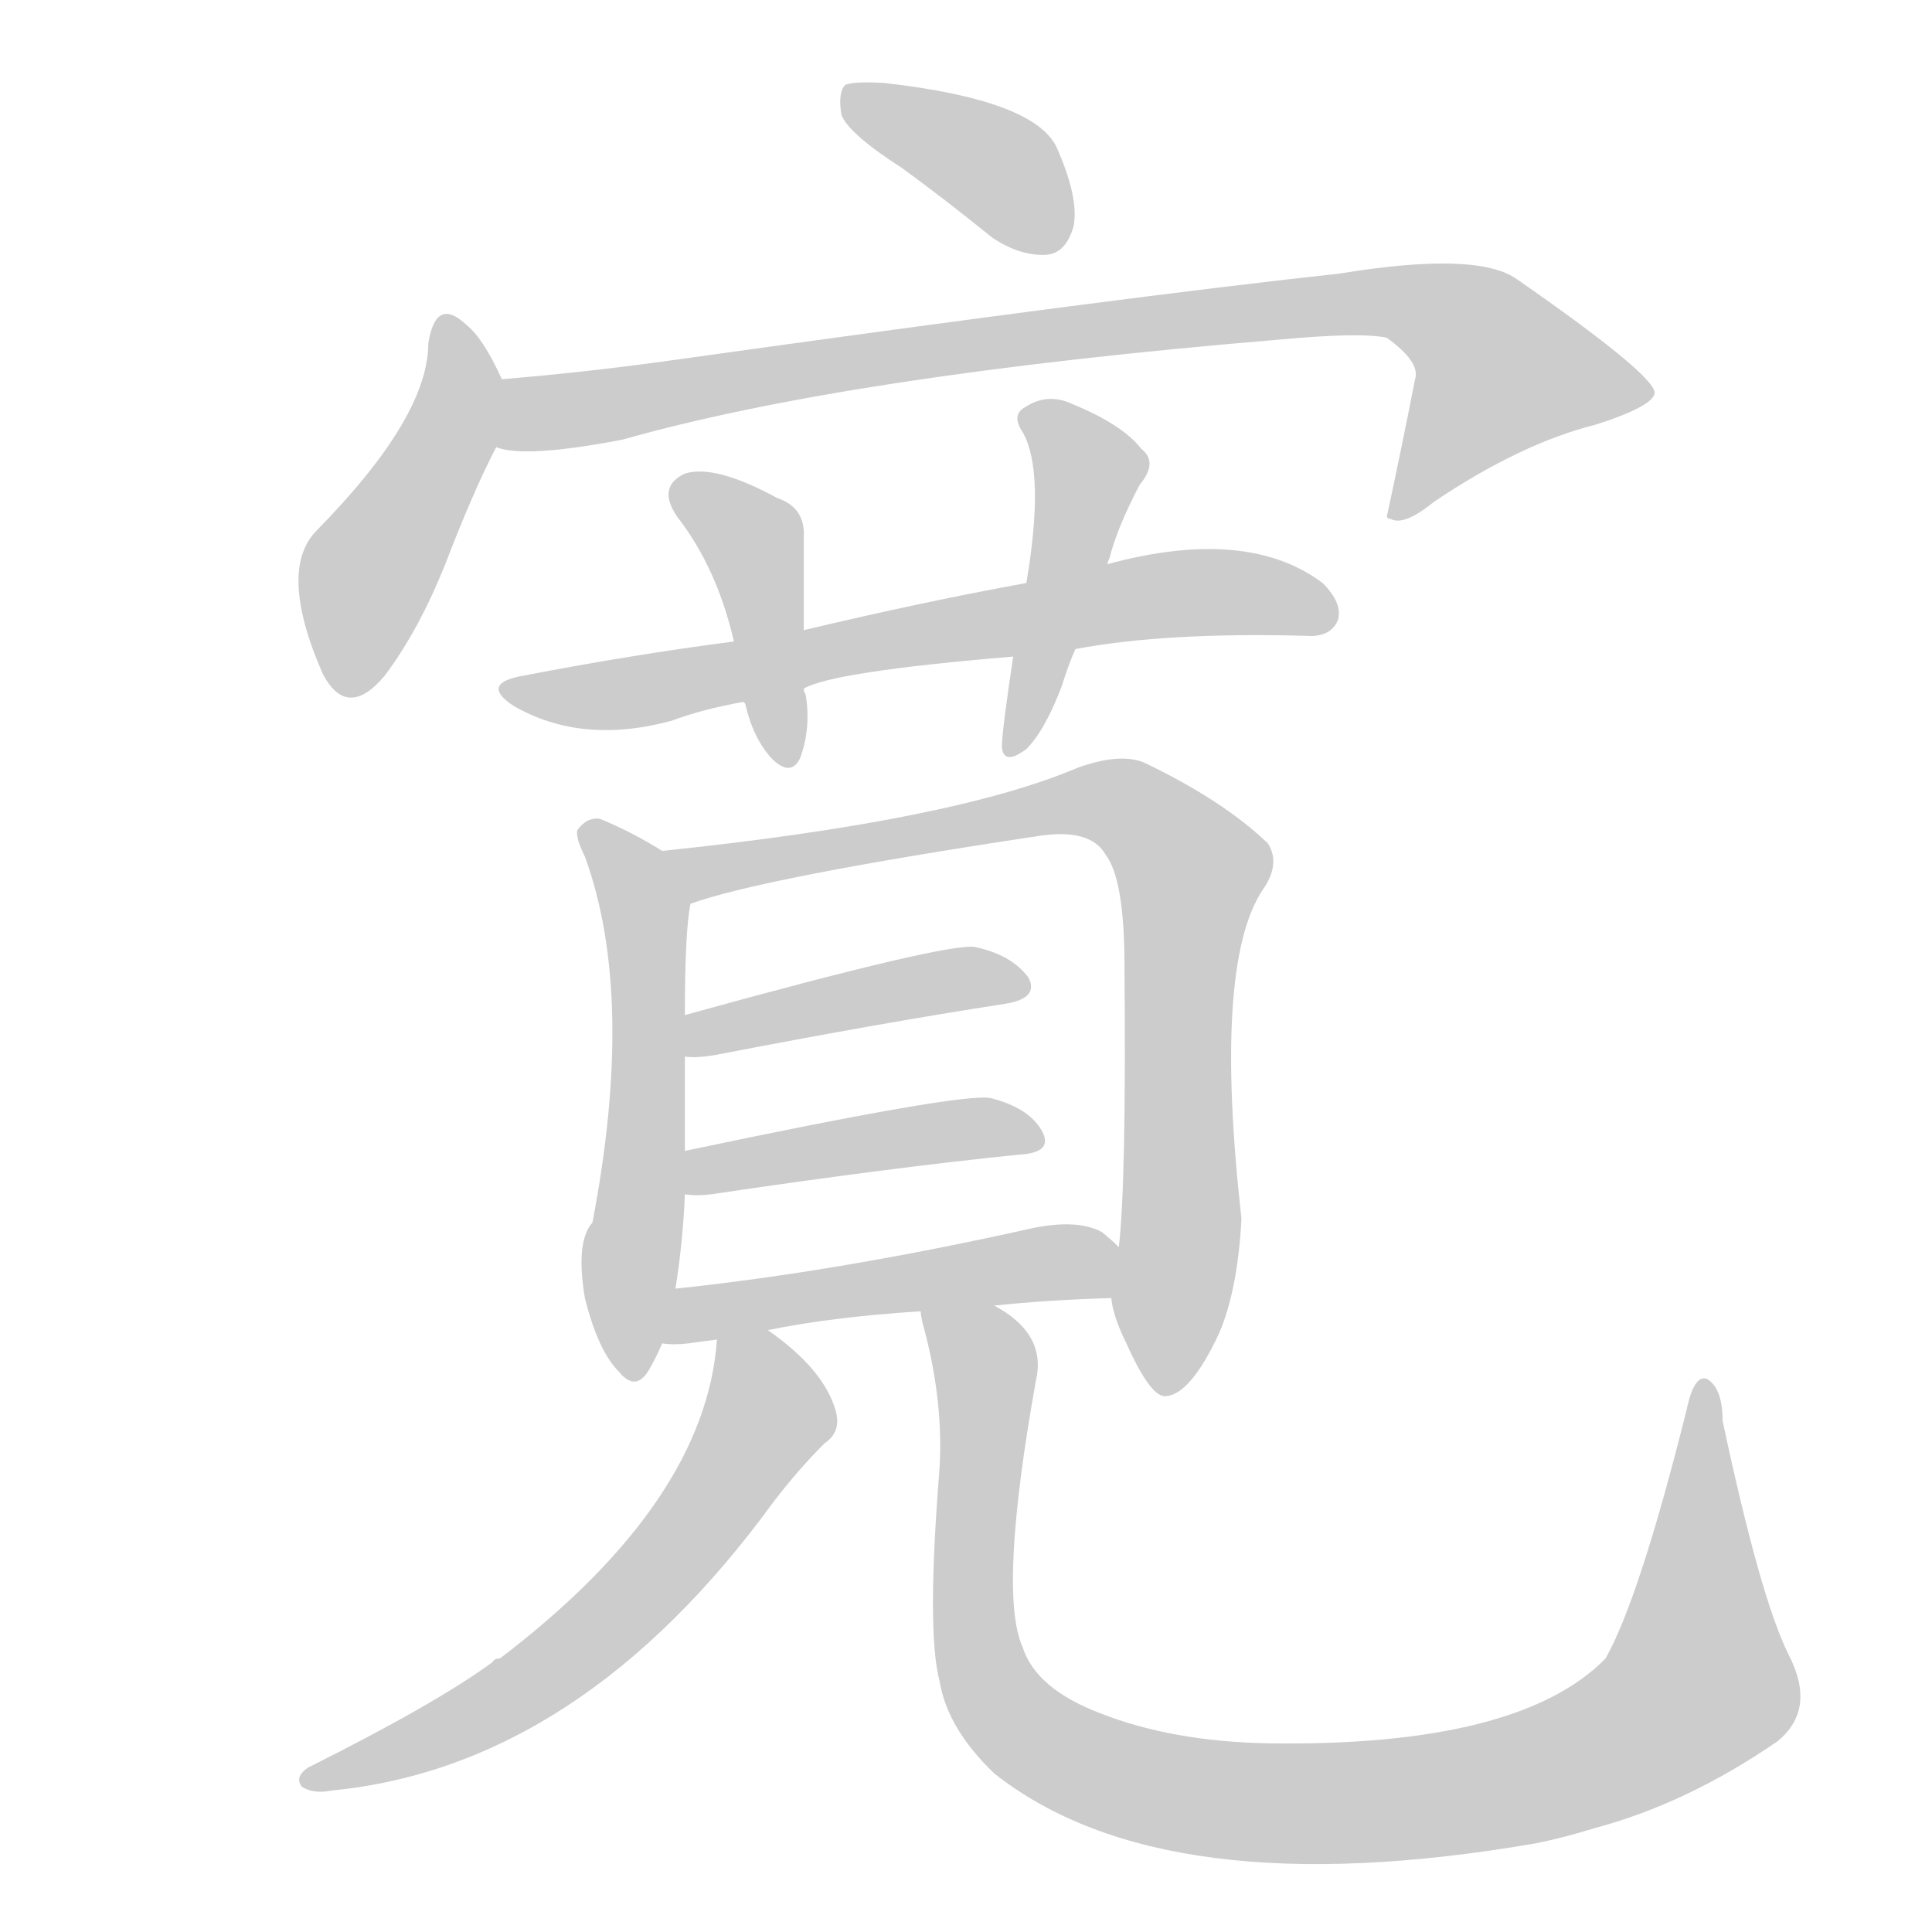 <!--
AnimCJK 2016-2018 Copyright Francois Mizessyn - https://github.com/parsimonhi/animCJK
Derived from:
    MakeMeAHanzi project - https://github.com/skishore/makemeahanzi
    Arphic PL KaitiM GB - https://apps.ubuntu.com/cat/applications/precise/fonts-arphic-gkai00mp/
    Arphic PL UKai - https://apps.ubuntu.com/cat/applications/fonts-arphic-ukai/
You can redistribute and/or modify this file under the terms of the Arphic Public License
as published by Arphic Technology Co., Ltd.
You should have received a copy of this license (the directory "APL") along with this file;
if not, see http://ftp.gnu.org/non-gnu/chinese-fonts-truetype/LICENSE.
-->
<svg id="z23515" class="acjk" version="1.1" viewBox="0 0 1024 1024" xmlns="http://www.w3.org/2000/svg" xmlns:xlink="http://www.w3.org/1999/xlink">
<style>
<![CDATA[
@keyframes z23515k {
	from {
		stroke:#ccc;
		stroke-dashoffset:3334;
	}
	1% {
		stroke:#c00;
		stroke-dashoffset:3334;
	}
	75% {
		stroke:#c00;
		stroke-dashoffset:0;
	}
	to {
		stroke:#000;
	}
}
#z23515 path[clip-path] {
	animation:z23515k 1s linear both;
	stroke-dasharray:3334;
	stroke-width:128;
	stroke-linecap:round;
	fill:none;
}
#z23515 path[clip-path="url(#z23515c1)"] {animation-delay:1s;}
#z23515 path[clip-path="url(#z23515c2)"] {animation-delay:2s;}
#z23515 path[clip-path="url(#z23515c3)"] {animation-delay:3s;}
#z23515 path[clip-path="url(#z23515c4)"] {animation-delay:4s;}
#z23515 path[clip-path="url(#z23515c5)"] {animation-delay:5s;}
#z23515 path[clip-path="url(#z23515c6)"] {animation-delay:6s;}
#z23515 path[clip-path="url(#z23515c7)"] {animation-delay:7s;}
#z23515 path[clip-path="url(#z23515c8)"] {animation-delay:8s;}
#z23515 path[clip-path="url(#z23515c9)"] {animation-delay:9s;}
#z23515 path[clip-path="url(#z23515c10)"] {animation-delay:10s;}
#z23515 path[clip-path="url(#z23515c11)"] {animation-delay:11s;}
#z23515 path[clip-path="url(#z23515c12)"] {animation-delay:12s;}
#z23515 path[clip-path="url(#z23515c13)"] {animation-delay:13s;}
#z23515 path {fill:#ccc;}
]]>
</style>
<path id="z23515d1" d="M478 89Q500 105 526 126Q541 136 555 135Q565 134 569 120Q572 105 560 78Q548 53 469 44Q453 43 448 45Q444 49 446 61Q450 71 478 89Z"/>
<path id="z23515d2" d="M266 201Q256 179 247 172Q231 157 227 182Q227 221 168 281Q147 302 171 357Q184 382 204 358Q222 334 236 299Q251 260 263 237C269 227 270 212 266 201Z"/>
<path id="z23515d3" d="M263 237Q278 243 330 233Q450 199 678 180Q721 176 735 179Q753 192 750 201Q743 237 735 274C736 275 736 275 737 275Q744 279 760 266Q806 235 846 225Q877 215 877 208Q876 198 804 148Q783 133 710 145Q599 157 363 190Q314 197 266 201C254 203 251 235 263 237Z"/>
<path id="z23515d4" d="M570 344Q618 335 692 337Q705 338 709 329Q712 320 701 309Q661 279 587 299C558 306 558 306 544 309Q489 319 426 334C401 338 401 338 389 340Q335 347 278 358Q254 362 272 374Q308 395 356 382Q372 376 394 372C415 367 415 367 426 365Q441 356 537 348C559 345 559 345 570 344Z"/>
<path id="z23515d5" d="M426 334Q426 306 426 285Q427 269 412 264Q379 246 363 251Q348 258 359 274Q380 301 389 340C392 361 392 361 394 372C395 373 395 373 395 373Q399 391 409 402Q419 412 424 402Q430 386 427 368Q426 367 426 365C426 344 426 344 426 334Z"/>
<path id="z23515d6" d="M587 299Q587 298 588 296Q592 280 604 257Q614 245 605 238Q595 225 568 214Q555 208 543 216Q536 220 542 229Q554 250 544 309C539 335 539 335 537 348Q531 388 531 396Q532 406 544 397Q554 387 563 363Q566 353 570 344C581 314 581 314 587 299Z"/>
<path id="z23515d7" d="M351 451Q335 441 318 434Q311 433 306 440Q305 444 310 454Q337 528 314 648Q305 658 310 688Q317 716 328 727Q337 738 344 726Q348 719 351 712C356 693 356 693 358 683Q362 658 363 633C363 618 363 618 363 610Q363 584 363 560C363 545 363 545 363 538Q363 493 366 479C368 469 359 457 351 451Z"/>
<path id="z23515d8" d="M589 688Q590 698 597 712Q610 741 618 740Q631 739 646 707Q656 684 658 646Q643 512 669 472Q679 458 672 447Q648 424 606 404Q593 399 571 407Q505 435 351 451C341 453 356 483 366 479Q405 465 551 443Q578 439 586 453Q596 466 596 512Q597 627 593 661C592 670 587 679 589 688Z"/>
<path id="z23515d9" d="M363 560Q369 561 380 559Q468 542 533 532Q551 529 545 518Q536 506 517 502Q504 499 363 538C356 540 356 560 363 560Z"/>
<path id="z23515d10" d="M363 633Q369 634 377 633Q471 619 540 612Q559 611 552 599Q545 587 525 582Q510 579 363 610C355 612 355 633 363 633Z"/>
<path id="z23515d11" d="M527 692Q555 689 589 688C598 688 599 667 593 661Q589 657 584 653Q571 646 547 651Q444 674 358 683C348 685 341 712 351 712Q357 713 365 712Q372 711 380 710C398 707 398 707 407 705Q441 698 488 695C514 693 514 693 527 692Z"/>
<path id="z23515d12" d="M380 710Q374 796 265 879Q262 879 261 881Q231 903 163 937Q156 942 160 947Q166 951 176 949Q308 936 410 796Q423 779 437 765Q446 759 443 748Q437 726 407 705C400 699 380 701 380 710Z"/>
<path id="z23515d13" d="M488 695Q488 698 490 705Q500 743 498 778Q491 865 498 891Q502 916 527 940Q617 1011 814 977Q829 974 845 969Q894 956 942 923Q963 906 948 877Q933 847 913 753Q913 736 905 731Q898 728 894 747Q869 847 851 879Q805 926 672 924Q621 923 583 908Q549 895 542 873Q529 844 549 732Q555 707 527 692C517 684 485 682 488 695Z"/>
<defs>
	<clipPath id="z23515c1"><use xlink:href="#z23515d1"></use></clipPath>
	<clipPath id="z23515c2"><use xlink:href="#z23515d2"></use></clipPath>
	<clipPath id="z23515c3"><use xlink:href="#z23515d3"></use></clipPath>
	<clipPath id="z23515c4"><use xlink:href="#z23515d4"></use></clipPath>
	<clipPath id="z23515c5"><use xlink:href="#z23515d5"></use></clipPath>
	<clipPath id="z23515c6"><use xlink:href="#z23515d6"></use></clipPath>
	<clipPath id="z23515c7"><use xlink:href="#z23515d7"></use></clipPath>
	<clipPath id="z23515c8"><use xlink:href="#z23515d8"></use></clipPath>
	<clipPath id="z23515c9"><use xlink:href="#z23515d9"></use></clipPath>
	<clipPath id="z23515c10"><use xlink:href="#z23515d10"></use></clipPath>
	<clipPath id="z23515c11"><use xlink:href="#z23515d11"></use></clipPath>
	<clipPath id="z23515c12"><use xlink:href="#z23515d12"></use></clipPath>
	<clipPath id="z23515c13"><use xlink:href="#z23515d13"></use></clipPath>
</defs>
<path pathLength="3333" clip-path="url(#z23515c1)" d="M452 51L565 122"/>
<path pathLength="3333" clip-path="url(#z23515c2)" d="M237 175L240 228L177 360"/>
<path pathLength="3333" clip-path="url(#z23515c3)" d="M267 231L739 160L781 173L824 222L744 268"/>
<path pathLength="3333" clip-path="url(#z23515c4)" d="M273 367L615 315L705 321"/>
<path pathLength="3333" clip-path="url(#z23515c5)" d="M362 261L402 295L418 402"/>
<path pathLength="3333" clip-path="url(#z23515c6)" d="M546 220L578 256L538 395"/>
<path pathLength="3333" clip-path="url(#z23515c7)" d="M314 442L342 483L335 722"/>
<path pathLength="3333" clip-path="url(#z23515c8)" d="M361 455L581 423L621 447L618 734"/>
<path pathLength="3333" clip-path="url(#z23515c9)" d="M372 552L538 523"/>
<path pathLength="3333" clip-path="url(#z23515c10)" d="M369 625L549 600"/>
<path pathLength="3333" clip-path="url(#z23515c11)" d="M358 706L590 677"/>
<path pathLength="3333" clip-path="url(#z23515c12)" d="M387 712L407 754L348 834L264 903L166 940"/>
<path pathLength="3333" clip-path="url(#z23515c13)" d="M496 703L524 738L524 894L558 928L641 953L802 944L887 906L907 879L903 738"/>
</svg>